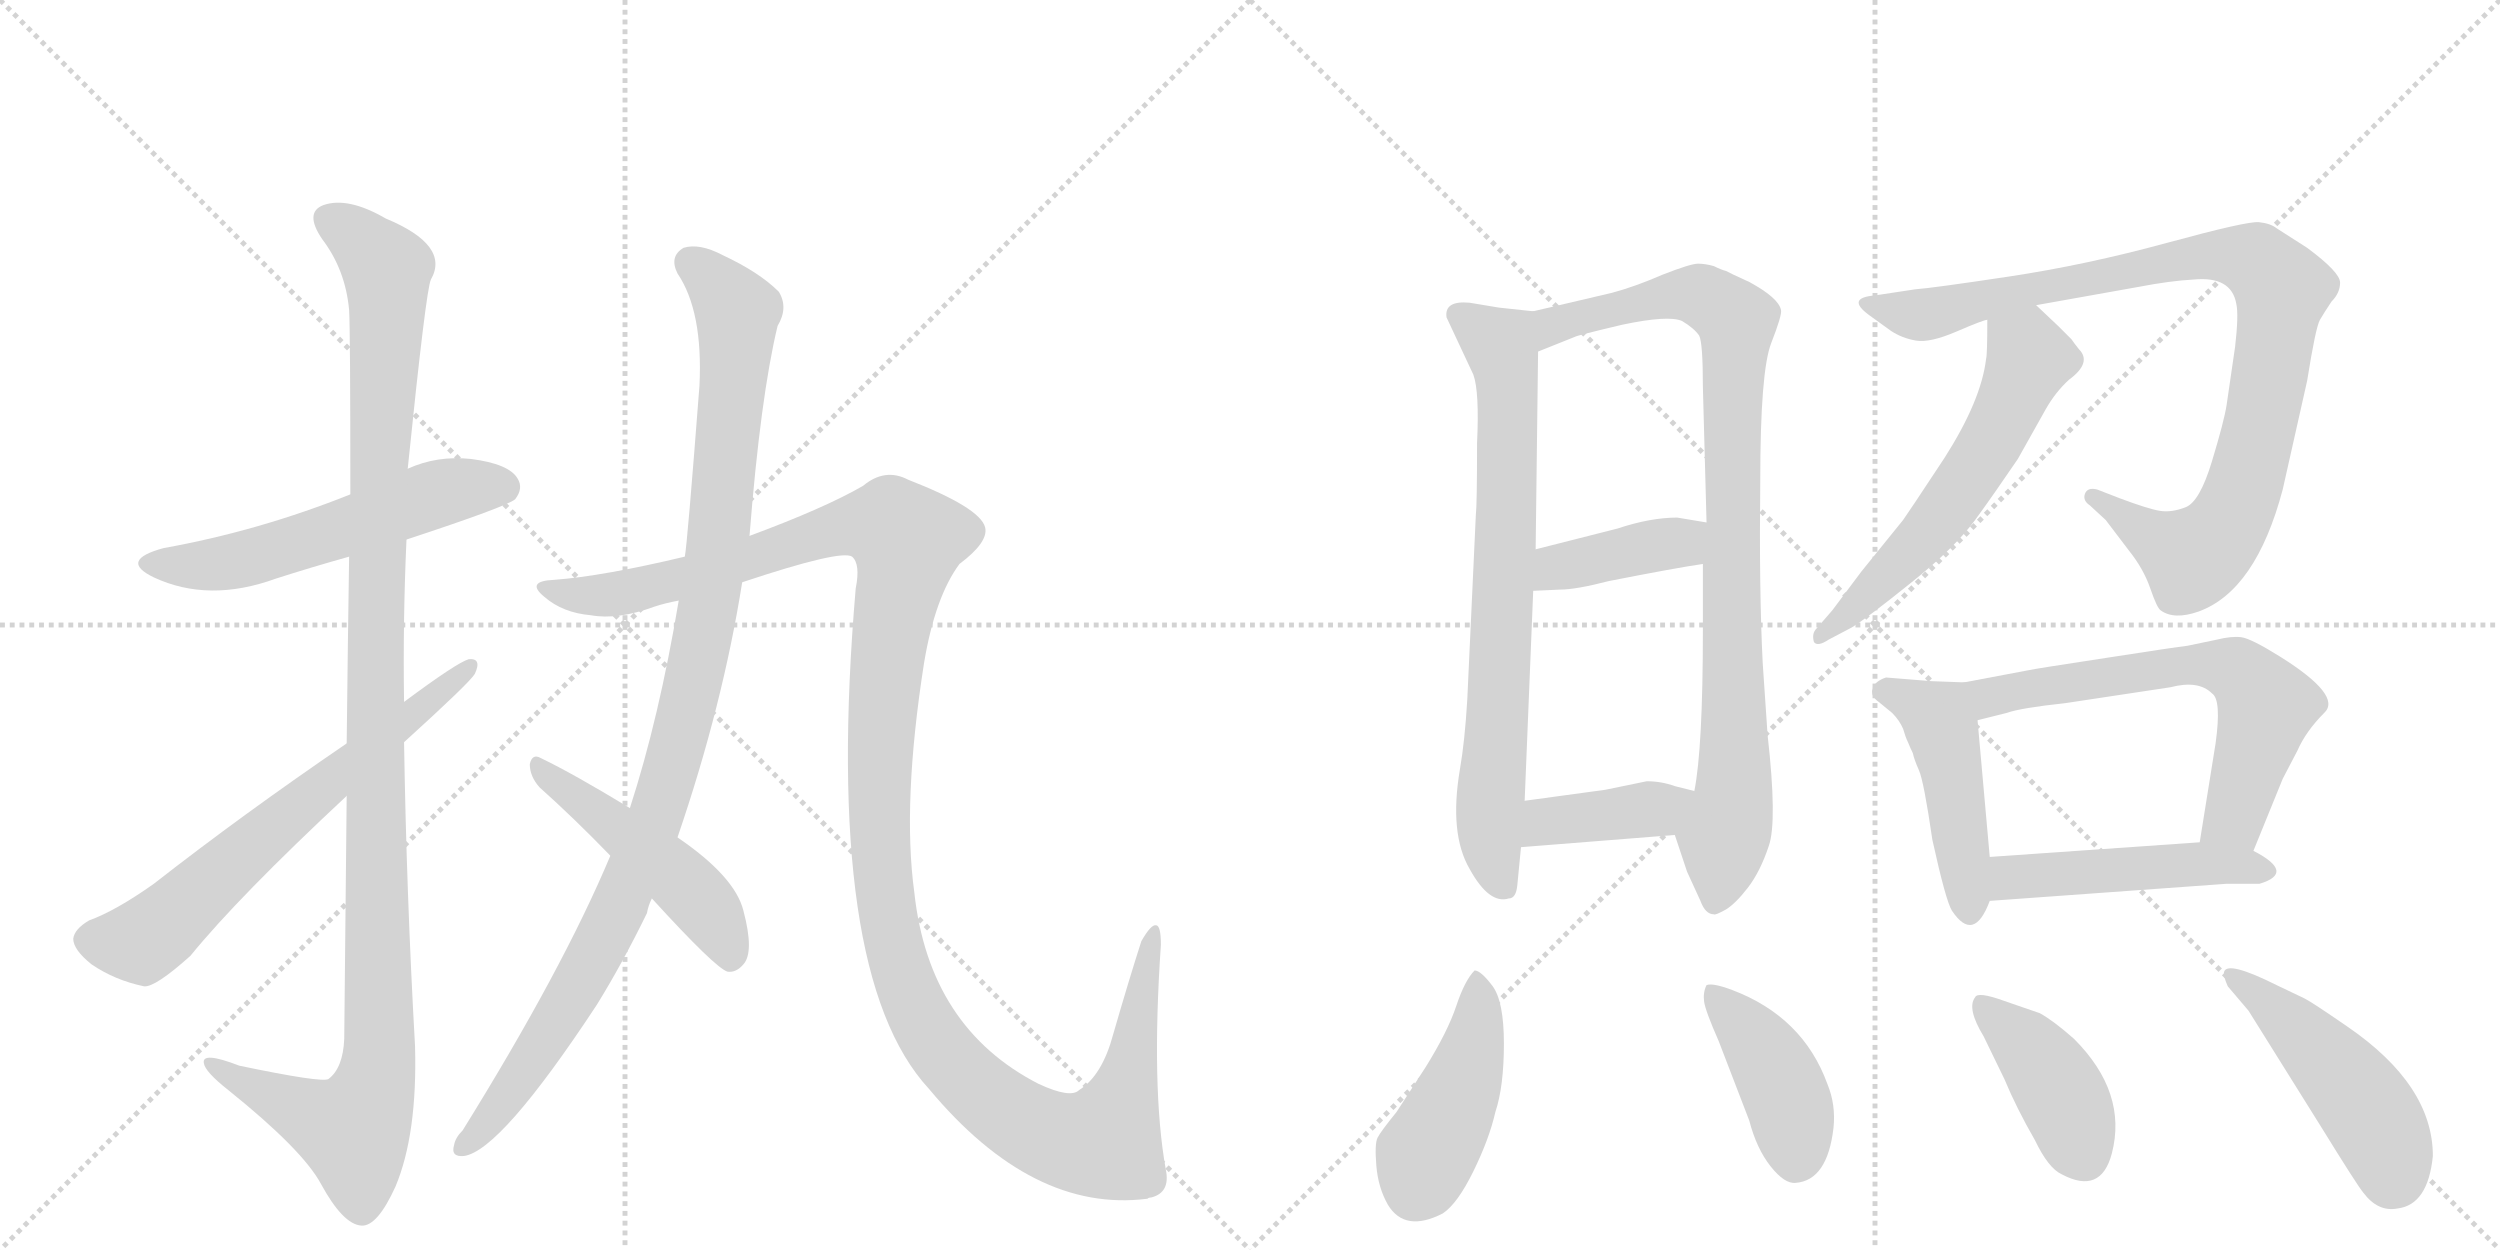 <svg version="1.1" viewBox="0 0 2048 1024" xmlns="http://www.w3.org/2000/svg">
  <g stroke="lightgray" stroke-dasharray="1,1" stroke-width="1" transform="scale(4, 4)">
    <line x1="0" y1="0" x2="256" y2="256"></line>
    <line x1="256" y1="0" x2="0" y2="256"></line>
    <line x1="128" y1="0" x2="128" y2="256"></line>
    <line x1="0" y1="128" x2="256" y2="128"></line>
    <line x1="256" y1="0" x2="512" y2="256"></line>
    <line x1="512" y1="0" x2="256" y2="256"></line>
    <line x1="384" y1="0" x2="384" y2="256"></line>
    <line x1="256" y1="128" x2="512" y2="128"></line>
  </g>
<g transform="scale(1, -1) translate(0, -850)">
   <style type="text/css">
    @keyframes keyframes0 {
      from {
       stroke: black;
       stroke-dashoffset: 552;
       stroke-width: 128;
       }
       64% {
       animation-timing-function: step-end;
       stroke: black;
       stroke-dashoffset: 0;
       stroke-width: 128;
       }
       to {
       stroke: black;
       stroke-width: 1024;
       }
       }
       #make-me-a-hanzi-animation-0 {
         animation: keyframes0 0.699s both;
         animation-delay: 0s;
         animation-timing-function: linear;
       }
    @keyframes keyframes1 {
      from {
       stroke: black;
       stroke-dashoffset: 1154;
       stroke-width: 128;
       }
       79% {
       animation-timing-function: step-end;
       stroke: black;
       stroke-dashoffset: 0;
       stroke-width: 128;
       }
       to {
       stroke: black;
       stroke-width: 1024;
       }
       }
       #make-me-a-hanzi-animation-1 {
         animation: keyframes1 1.189s both;
         animation-delay: 0.699s;
         animation-timing-function: linear;
       }
    @keyframes keyframes2 {
      from {
       stroke: black;
       stroke-dashoffset: 649;
       stroke-width: 128;
       }
       68% {
       animation-timing-function: step-end;
       stroke: black;
       stroke-dashoffset: 0;
       stroke-width: 128;
       }
       to {
       stroke: black;
       stroke-width: 1024;
       }
       }
       #make-me-a-hanzi-animation-2 {
         animation: keyframes2 0.778s both;
         animation-delay: 1.888s;
         animation-timing-function: linear;
       }
    @keyframes keyframes3 {
      from {
       stroke: black;
       stroke-dashoffset: 1044;
       stroke-width: 128;
       }
       77% {
       animation-timing-function: step-end;
       stroke: black;
       stroke-dashoffset: 0;
       stroke-width: 128;
       }
       to {
       stroke: black;
       stroke-width: 1024;
       }
       }
       #make-me-a-hanzi-animation-3 {
         animation: keyframes3 1.1s both;
         animation-delay: 2.667s;
         animation-timing-function: linear;
       }
    @keyframes keyframes4 {
      from {
       stroke: black;
       stroke-dashoffset: 1330;
       stroke-width: 128;
       }
       81% {
       animation-timing-function: step-end;
       stroke: black;
       stroke-dashoffset: 0;
       stroke-width: 128;
       }
       to {
       stroke: black;
       stroke-width: 1024;
       }
       }
       #make-me-a-hanzi-animation-4 {
         animation: keyframes4 1.332s both;
         animation-delay: 3.766s;
         animation-timing-function: linear;
       }
    @keyframes keyframes5 {
      from {
       stroke: black;
       stroke-dashoffset: 481;
       stroke-width: 128;
       }
       61% {
       animation-timing-function: step-end;
       stroke: black;
       stroke-dashoffset: 0;
       stroke-width: 128;
       }
       to {
       stroke: black;
       stroke-width: 1024;
       }
       }
       #make-me-a-hanzi-animation-5 {
         animation: keyframes5 0.641s both;
         animation-delay: 5.098s;
         animation-timing-function: linear;
       }
    @keyframes keyframes6 {
      from {
       stroke: black;
       stroke-dashoffset: 740;
       stroke-width: 128;
       }
       71% {
       animation-timing-function: step-end;
       stroke: black;
       stroke-dashoffset: 0;
       stroke-width: 128;
       }
       to {
       stroke: black;
       stroke-width: 1024;
       }
       }
       #make-me-a-hanzi-animation-6 {
         animation: keyframes6 0.852s both;
         animation-delay: 5.74s;
         animation-timing-function: linear;
       }
    @keyframes keyframes7 {
      from {
       stroke: black;
       stroke-dashoffset: 908;
       stroke-width: 128;
       }
       75% {
       animation-timing-function: step-end;
       stroke: black;
       stroke-dashoffset: 0;
       stroke-width: 128;
       }
       to {
       stroke: black;
       stroke-width: 1024;
       }
       }
       #make-me-a-hanzi-animation-7 {
         animation: keyframes7 0.989s both;
         animation-delay: 6.592s;
         animation-timing-function: linear;
       }
    @keyframes keyframes8 {
      from {
       stroke: black;
       stroke-dashoffset: 398;
       stroke-width: 128;
       }
       56% {
       animation-timing-function: step-end;
       stroke: black;
       stroke-dashoffset: 0;
       stroke-width: 128;
       }
       to {
       stroke: black;
       stroke-width: 1024;
       }
       }
       #make-me-a-hanzi-animation-8 {
         animation: keyframes8 0.574s both;
         animation-delay: 7.581s;
         animation-timing-function: linear;
       }
    @keyframes keyframes9 {
      from {
       stroke: black;
       stroke-dashoffset: 394;
       stroke-width: 128;
       }
       56% {
       animation-timing-function: step-end;
       stroke: black;
       stroke-dashoffset: 0;
       stroke-width: 128;
       }
       to {
       stroke: black;
       stroke-width: 1024;
       }
       }
       #make-me-a-hanzi-animation-9 {
         animation: keyframes9 0.571s both;
         animation-delay: 8.155s;
         animation-timing-function: linear;
       }
    @keyframes keyframes10 {
      from {
       stroke: black;
       stroke-dashoffset: 944;
       stroke-width: 128;
       }
       75% {
       animation-timing-function: step-end;
       stroke: black;
       stroke-dashoffset: 0;
       stroke-width: 128;
       }
       to {
       stroke: black;
       stroke-width: 1024;
       }
       }
       #make-me-a-hanzi-animation-10 {
         animation: keyframes10 1.018s both;
         animation-delay: 8.726s;
         animation-timing-function: linear;
       }
    @keyframes keyframes11 {
      from {
       stroke: black;
       stroke-dashoffset: 579;
       stroke-width: 128;
       }
       65% {
       animation-timing-function: step-end;
       stroke: black;
       stroke-dashoffset: 0;
       stroke-width: 128;
       }
       to {
       stroke: black;
       stroke-width: 1024;
       }
       }
       #make-me-a-hanzi-animation-11 {
         animation: keyframes11 0.721s both;
         animation-delay: 9.744s;
         animation-timing-function: linear;
       }
    @keyframes keyframes12 {
      from {
       stroke: black;
       stroke-dashoffset: 462;
       stroke-width: 128;
       }
       60% {
       animation-timing-function: step-end;
       stroke: black;
       stroke-dashoffset: 0;
       stroke-width: 128;
       }
       to {
       stroke: black;
       stroke-width: 1024;
       }
       }
       #make-me-a-hanzi-animation-12 {
         animation: keyframes12 0.626s both;
         animation-delay: 10.465s;
         animation-timing-function: linear;
       }
    @keyframes keyframes13 {
      from {
       stroke: black;
       stroke-dashoffset: 634;
       stroke-width: 128;
       }
       67% {
       animation-timing-function: step-end;
       stroke: black;
       stroke-dashoffset: 0;
       stroke-width: 128;
       }
       to {
       stroke: black;
       stroke-width: 1024;
       }
       }
       #make-me-a-hanzi-animation-13 {
         animation: keyframes13 0.766s both;
         animation-delay: 11.091s;
         animation-timing-function: linear;
       }
    @keyframes keyframes14 {
      from {
       stroke: black;
       stroke-dashoffset: 477;
       stroke-width: 128;
       }
       61% {
       animation-timing-function: step-end;
       stroke: black;
       stroke-dashoffset: 0;
       stroke-width: 128;
       }
       to {
       stroke: black;
       stroke-width: 1024;
       }
       }
       #make-me-a-hanzi-animation-14 {
         animation: keyframes14 0.638s both;
         animation-delay: 11.857s;
         animation-timing-function: linear;
       }
    @keyframes keyframes15 {
      from {
       stroke: black;
       stroke-dashoffset: 440;
       stroke-width: 128;
       }
       59% {
       animation-timing-function: step-end;
       stroke: black;
       stroke-dashoffset: 0;
       stroke-width: 128;
       }
       to {
       stroke: black;
       stroke-width: 1024;
       }
       }
       #make-me-a-hanzi-animation-15 {
         animation: keyframes15 0.608s both;
         animation-delay: 12.495s;
         animation-timing-function: linear;
       }
    @keyframes keyframes16 {
      from {
       stroke: black;
       stroke-dashoffset: 414;
       stroke-width: 128;
       }
       57% {
       animation-timing-function: step-end;
       stroke: black;
       stroke-dashoffset: 0;
       stroke-width: 128;
       }
       to {
       stroke: black;
       stroke-width: 1024;
       }
       }
       #make-me-a-hanzi-animation-16 {
         animation: keyframes16 0.587s both;
         animation-delay: 13.103s;
         animation-timing-function: linear;
       }
    @keyframes keyframes17 {
      from {
       stroke: black;
       stroke-dashoffset: 405;
       stroke-width: 128;
       }
       57% {
       animation-timing-function: step-end;
       stroke: black;
       stroke-dashoffset: 0;
       stroke-width: 128;
       }
       to {
       stroke: black;
       stroke-width: 1024;
       }
       }
       #make-me-a-hanzi-animation-17 {
         animation: keyframes17 0.58s both;
         animation-delay: 13.69s;
         animation-timing-function: linear;
       }
    @keyframes keyframes18 {
      from {
       stroke: black;
       stroke-dashoffset: 471;
       stroke-width: 128;
       }
       61% {
       animation-timing-function: step-end;
       stroke: black;
       stroke-dashoffset: 0;
       stroke-width: 128;
       }
       to {
       stroke: black;
       stroke-width: 1024;
       }
       }
       #make-me-a-hanzi-animation-18 {
         animation: keyframes18 0.633s both;
         animation-delay: 14.27s;
         animation-timing-function: linear;
       }
</style>
<path d="M 333 408 Q 415 435 422 441 Q 429 450 424 458 Q 417 470 386 474 Q 358 477 334 466 L 287 445 Q 212 415 134 401 Q 97 391 126 377 Q 171 356 226 376 Q 254 385 286 394 L 333 408 Z" fill="lightgray"></path> 
<path d="M 284 198 Q 283 110 282 -1 Q 281 -25 269 -34 Q 263 -37 196 -23 Q 165 -11 167 -21 Q 168 -28 187 -43 Q 248 -92 263 -120 Q 281 -153 296 -154 Q 309 -155 324 -122 Q 342 -79 340 -7 Q 333 117 331 242 L 331 275 Q 330 342 333 408 L 334 466 Q 349 613 353 621 Q 369 649 316 671 Q 285 689 265 682 Q 249 676 264 654 Q 283 629 286 596 Q 287 580 287 445 L 286 394 Q 285 330 284 241 L 284 198 Z" fill="lightgray"></path> 
<path d="M 284 241 Q 199 183 126 126 Q 95 104 73 96 Q 61 89 60 81 Q 60 72 75 60 Q 94 47 118 42 Q 127 41 156 67 Q 195 115 284 198 L 331 242 Q 385 291 389 298 Q 395 311 384 310 Q 374 307 331 275 L 284 241 Z" fill="lightgray"></path> 
<path d="M 500 149 Q 461 56 379 -76 Q 373 -82 372 -88 Q 369 -98 380 -97 Q 410 -93 489 27 Q 510 61 530 102 Q 531 108 534 114 L 555 164 Q 592 272 608 373 L 614 411 Q 623 525 637 583 Q 646 598 638 611 Q 622 627 592 641 Q 573 651 560 647 Q 548 640 555 626 Q 576 595 573 534 Q 563 404 561 394 L 556 358 Q 540 262 516 188 L 500 149 Z" fill="lightgray"></path> 
<path d="M 608 373 Q 689 400 698 394 Q 705 388 701 368 Q 674 52 761 -42 Q 846 -144 940 -132 Q 941 -131 943 -131 Q 959 -127 955 -108 Q 943 -41 951 76 Q 951 92 947 92 Q 943 93 935 79 Q 925 48 912 3 Q 903 -31 884 -43 Q 877 -50 851 -38 Q 761 8 749 119 Q 739 192 757 307 Q 766 361 786 388 Q 810 406 807 418 Q 803 434 744 457 Q 725 467 707 452 Q 676 434 614 411 L 561 394 Q 494 378 454 375 Q 430 374 446 361 Q 461 348 484 346 Q 506 342 536 353 Q 545 356 556 358 L 608 373 Z" fill="lightgray"></path> 
<path d="M 534 114 Q 586 57 596 54 Q 603 53 609 60 Q 618 70 609 104 Q 602 132 555 164 L 516 188 Q 470 216 443 229 Q 436 233 434 224 Q 434 214 442 205 Q 470 180 500 149 L 534 114 Z" fill="lightgray"></path> 
<path d="M 1256 595 L 1228 598 L 1204 602 Q 1183 604 1185 590 L 1207 543 Q 1212 529 1210 487 Q 1210 436 1209 428 L 1202 277 Q 1200 243 1196 220 Q 1187 167 1204 138 Q 1220 109 1236 114 Q 1242 114 1243 125 Q 1244 136 1246 156 L 1249 194 L 1256 366 L 1258 400 L 1260 562 C 1260 592 1260 595 1256 595 Z" fill="lightgray"></path> 
<path d="M 1372 166 L 1382 136 L 1393 112 Q 1397 101 1404 101 Q 1405 100 1414 105 Q 1422 110 1432 123 Q 1442 136 1449 157 Q 1456 177 1448 248 L 1444 307 Q 1441 366 1442 456 Q 1442 546 1451 569 Q 1460 592 1459 596 Q 1457 606 1433 619 L 1420 625 Q 1418 626 1414 628 Q 1410 629 1404 632 Q 1397 634 1391 634 Q 1385 634 1362 625 Q 1339 615 1320 610 L 1256 595 C 1227 588 1232 551 1260 562 L 1290 574 Q 1291 575 1329 584 Q 1367 592 1378 587 Q 1388 581 1392 575 Q 1395 569 1395 533 L 1398 422 L 1395 388 L 1395 334 Q 1395 237 1388 202 C 1384 172 1364 189 1372 166 Z" fill="lightgray"></path> 
<path d="M 1256 366 L 1278 367 Q 1291 367 1318 374 Q 1374 385 1395 388 C 1425 392 1428 417 1398 422 L 1374 426 Q 1352 426 1325 417 L 1258 400 C 1229 393 1226 365 1256 366 Z" fill="lightgray"></path> 
<path d="M 1246 156 L 1372 166 C 1402 168 1417 195 1388 202 L 1372 206 Q 1361 210 1349 210 L 1315 203 L 1249 194 C 1219 190 1216 154 1246 156 Z" fill="lightgray"></path> 
<path d="M 1668 600 L 1752 615 Q 1778 620 1797 621 Q 1828 624 1832 601 Q 1834 592 1831 566 L 1824 518 Q 1822 505 1812 472 Q 1802 439 1790.5 434.5 Q 1779 430 1769.5 431.5 Q 1760 433 1736 442 L 1718 449 Q 1710 451 1708 445.5 Q 1706 440 1712 436 L 1725 424 L 1744 399 Q 1756 384 1761.5 368 Q 1767 352 1770 350 Q 1781 342 1801 349 Q 1848 366 1870 449 L 1890 538 Q 1897 582 1900.5 588 Q 1904 594 1910 603 Q 1917 610 1917 618.5 Q 1917 627 1890 647 L 1865 663 Q 1860 667 1850.5 668 Q 1841 669 1775 651 Q 1709 633 1646 623.5 Q 1583 614 1569 613 L 1536 608 Q 1512 606 1531 592 L 1549 579 Q 1558 573 1569.5 571 Q 1581 569 1603 578.5 Q 1625 588 1628 588 L 1668 600 Z" fill="lightgray"></path> 
<path d="M 1628 588 Q 1628 559 1627 556 Q 1623 522 1593 475 Q 1562 428 1559 424 L 1525 382 L 1501 350 L 1488 335 Q 1484 331 1486 324 Q 1489 320 1498 326 L 1517 336 Q 1530 344 1566 373 Q 1601 401 1618 424 Q 1634 446 1653 474 L 1676 515 Q 1684 529 1695 539 Q 1714 553 1703 564 Q 1699 569 1697 572 L 1686 583 L 1668 600 C 1646 621 1628 618 1628 588 Z" fill="lightgray"></path> 
<path d="M 1609 291 L 1582 292 L 1545 295 Q 1536 292 1534 286 Q 1532 280 1539 275 L 1550 266 Q 1556 260 1559 253 Q 1561 246 1563 242 Q 1565 237 1567 233 Q 1568 228 1572 219 Q 1576 210 1583 162 Q 1594 112 1599 104 Q 1617 77 1630 112 L 1630 148 L 1620 260 C 1617 290 1617 291 1609 291 Z" fill="lightgray"></path> 
<path d="M 1846 153 L 1870 212 L 1882 235 Q 1889 251 1904 266 Q 1919 280 1868 312 Q 1844 327 1836 328 Q 1828 329 1816 326 L 1792 321 Q 1783 320 1725 311 Q 1666 302 1662 301 L 1609 291 C 1580 285 1591 253 1620 260 L 1644 266 Q 1655 270 1692 274 L 1778 287 Q 1801 293 1812 282 Q 1820 277 1815 241 L 1802 160 C 1797 130 1835 125 1846 153 Z" fill="lightgray"></path> 
<path d="M 1630 112 L 1824 126 L 1851 126 Q 1881 135 1846 153 L 1802 160 L 1630 148 C 1600 146 1600 110 1630 112 Z" fill="lightgray"></path> 
<path d="M 1208 55 Q 1200 47 1193 26 Q 1186 5 1168 -24 L 1144 -61 Q 1131 -77 1128.5 -82 Q 1126 -87 1127.5 -105 Q 1129 -123 1137 -137 Q 1151 -160 1182 -144 Q 1194 -136 1207 -109.5 Q 1220 -83 1225 -61 Q 1232 -40 1232 -5 Q 1232 30 1222.5 42.5 Q 1213 55 1208 55 Z" fill="lightgray"></path> 
<path d="M 1433 -68 Q 1439 -91 1450.5 -105.5 Q 1462 -120 1471 -119 Q 1497 -117 1502 -74 Q 1504 -55 1497 -38 Q 1477 17 1419 39 Q 1403 45 1398 43 Q 1395 37 1396 29.5 Q 1397 22 1408 -3 L 1433 -68 Z" fill="lightgray"></path> 
<path d="M 1699 -1 Q 1682 14 1671 20 L 1642 30 Q 1620 38 1618 33 Q 1611 24 1625 1 L 1642 -34 Q 1652 -58 1667 -84 Q 1678 -107 1689 -112 Q 1721 -129 1730 -95 Q 1743 -45 1699 -1 Z" fill="lightgray"></path> 
<path d="M 1842 22 L 1902 -74 Q 1931 -121 1936 -127 Q 1948 -143 1964 -140 Q 1989 -137 1993 -97 Q 1993 -39 1923 9 Q 1894 29 1888 32 L 1865 43 Q 1825 63 1822 54 Q 1821 51 1825 42 L 1842 22 Z" fill="lightgray"></path> 
      <clipPath id="make-me-a-hanzi-clip-0">
      <path d="M 333 408 Q 415 435 422 441 Q 429 450 424 458 Q 417 470 386 474 Q 358 477 334 466 L 287 445 Q 212 415 134 401 Q 97 391 126 377 Q 171 356 226 376 Q 254 385 286 394 L 333 408 Z" fill="lightgray"></path>
      </clipPath>
      <path clip-path="url(#make-me-a-hanzi-clip-0)" d="M 127 390 L 186 389 L 368 448 L 414 450 " fill="none" id="make-me-a-hanzi-animation-0" stroke-dasharray="424 848" stroke-linecap="round"></path>

      <clipPath id="make-me-a-hanzi-clip-1">
      <path d="M 284 198 Q 283 110 282 -1 Q 281 -25 269 -34 Q 263 -37 196 -23 Q 165 -11 167 -21 Q 168 -28 187 -43 Q 248 -92 263 -120 Q 281 -153 296 -154 Q 309 -155 324 -122 Q 342 -79 340 -7 Q 333 117 331 242 L 331 275 Q 330 342 333 408 L 334 466 Q 349 613 353 621 Q 369 649 316 671 Q 285 689 265 682 Q 249 676 264 654 Q 283 629 286 596 Q 287 580 287 445 L 286 394 Q 285 330 284 241 L 284 198 Z" fill="lightgray"></path>
      </clipPath>
      <path clip-path="url(#make-me-a-hanzi-clip-1)" d="M 272 668 L 297 652 L 317 629 L 307 316 L 311 -16 L 305 -47 L 289 -76 L 173 -23 " fill="none" id="make-me-a-hanzi-animation-1" stroke-dasharray="1026 2052" stroke-linecap="round"></path>

      <clipPath id="make-me-a-hanzi-clip-2">
      <path d="M 284 241 Q 199 183 126 126 Q 95 104 73 96 Q 61 89 60 81 Q 60 72 75 60 Q 94 47 118 42 Q 127 41 156 67 Q 195 115 284 198 L 331 242 Q 385 291 389 298 Q 395 311 384 310 Q 374 307 331 275 L 284 241 Z" fill="lightgray"></path>
      </clipPath>
      <path clip-path="url(#make-me-a-hanzi-clip-2)" d="M 72 80 L 116 78 L 126 85 L 383 303 " fill="none" id="make-me-a-hanzi-animation-2" stroke-dasharray="521 1042" stroke-linecap="round"></path>

      <clipPath id="make-me-a-hanzi-clip-3">
      <path d="M 500 149 Q 461 56 379 -76 Q 373 -82 372 -88 Q 369 -98 380 -97 Q 410 -93 489 27 Q 510 61 530 102 Q 531 108 534 114 L 555 164 Q 592 272 608 373 L 614 411 Q 623 525 637 583 Q 646 598 638 611 Q 622 627 592 641 Q 573 651 560 647 Q 548 640 555 626 Q 576 595 573 534 Q 563 404 561 394 L 556 358 Q 540 262 516 188 L 500 149 Z" fill="lightgray"></path>
      </clipPath>
      <path clip-path="url(#make-me-a-hanzi-clip-3)" d="M 566 634 L 604 595 L 591 423 L 563 268 L 537 179 L 494 80 L 441 -11 L 381 -88 " fill="none" id="make-me-a-hanzi-animation-3" stroke-dasharray="916 1832" stroke-linecap="round"></path>

      <clipPath id="make-me-a-hanzi-clip-4">
      <path d="M 608 373 Q 689 400 698 394 Q 705 388 701 368 Q 674 52 761 -42 Q 846 -144 940 -132 Q 941 -131 943 -131 Q 959 -127 955 -108 Q 943 -41 951 76 Q 951 92 947 92 Q 943 93 935 79 Q 925 48 912 3 Q 903 -31 884 -43 Q 877 -50 851 -38 Q 761 8 749 119 Q 739 192 757 307 Q 766 361 786 388 Q 810 406 807 418 Q 803 434 744 457 Q 725 467 707 452 Q 676 434 614 411 L 561 394 Q 494 378 454 375 Q 430 374 446 361 Q 461 348 484 346 Q 506 342 536 353 Q 545 356 556 358 L 608 373 Z" fill="lightgray"></path>
      </clipPath>
      <path clip-path="url(#make-me-a-hanzi-clip-4)" d="M 448 369 L 468 362 L 511 364 L 616 391 L 690 418 L 718 421 L 738 413 L 742 391 L 728 330 L 720 224 L 724 119 L 732 75 L 748 28 L 768 -7 L 815 -54 L 853 -78 L 888 -87 L 906 -82 L 924 -37 L 946 88 " fill="none" id="make-me-a-hanzi-animation-4" stroke-dasharray="1202 2404" stroke-linecap="round"></path>

      <clipPath id="make-me-a-hanzi-clip-5">
      <path d="M 534 114 Q 586 57 596 54 Q 603 53 609 60 Q 618 70 609 104 Q 602 132 555 164 L 516 188 Q 470 216 443 229 Q 436 233 434 224 Q 434 214 442 205 Q 470 180 500 149 L 534 114 Z" fill="lightgray"></path>
      </clipPath>
      <path clip-path="url(#make-me-a-hanzi-clip-5)" d="M 442 221 L 568 119 L 590 90 L 599 65 " fill="none" id="make-me-a-hanzi-animation-5" stroke-dasharray="353 706" stroke-linecap="round"></path>

      <clipPath id="make-me-a-hanzi-clip-6">
      <path d="M 1256 595 L 1228 598 L 1204 602 Q 1183 604 1185 590 L 1207 543 Q 1212 529 1210 487 Q 1210 436 1209 428 L 1202 277 Q 1200 243 1196 220 Q 1187 167 1204 138 Q 1220 109 1236 114 Q 1242 114 1243 125 Q 1244 136 1246 156 L 1249 194 L 1256 366 L 1258 400 L 1260 562 C 1260 592 1260 595 1256 595 Z" fill="lightgray"></path>
      </clipPath>
      <path clip-path="url(#make-me-a-hanzi-clip-6)" d="M 1198 591 L 1229 568 L 1235 540 L 1233 396 L 1220 181 L 1231 125 " fill="none" id="make-me-a-hanzi-animation-6" stroke-dasharray="612 1224" stroke-linecap="round"></path>

      <clipPath id="make-me-a-hanzi-clip-7">
      <path d="M 1372 166 L 1382 136 L 1393 112 Q 1397 101 1404 101 Q 1405 100 1414 105 Q 1422 110 1432 123 Q 1442 136 1449 157 Q 1456 177 1448 248 L 1444 307 Q 1441 366 1442 456 Q 1442 546 1451 569 Q 1460 592 1459 596 Q 1457 606 1433 619 L 1420 625 Q 1418 626 1414 628 Q 1410 629 1404 632 Q 1397 634 1391 634 Q 1385 634 1362 625 Q 1339 615 1320 610 L 1256 595 C 1227 588 1232 551 1260 562 L 1290 574 Q 1291 575 1329 584 Q 1367 592 1378 587 Q 1388 581 1392 575 Q 1395 569 1395 533 L 1398 422 L 1395 388 L 1395 334 Q 1395 237 1388 202 C 1384 172 1364 189 1372 166 Z" fill="lightgray"></path>
      </clipPath>
      <path clip-path="url(#make-me-a-hanzi-clip-7)" d="M 1263 568 L 1280 586 L 1360 607 L 1392 608 L 1423 587 L 1418 478 L 1422 234 L 1405 113 " fill="none" id="make-me-a-hanzi-animation-7" stroke-dasharray="780 1560" stroke-linecap="round"></path>

      <clipPath id="make-me-a-hanzi-clip-8">
      <path d="M 1256 366 L 1278 367 Q 1291 367 1318 374 Q 1374 385 1395 388 C 1425 392 1428 417 1398 422 L 1374 426 Q 1352 426 1325 417 L 1258 400 C 1229 393 1226 365 1256 366 Z" fill="lightgray"></path>
      </clipPath>
      <path clip-path="url(#make-me-a-hanzi-clip-8)" d="M 1261 371 L 1276 385 L 1376 405 L 1391 417 " fill="none" id="make-me-a-hanzi-animation-8" stroke-dasharray="270 540" stroke-linecap="round"></path>

      <clipPath id="make-me-a-hanzi-clip-9">
      <path d="M 1246 156 L 1372 166 C 1402 168 1417 195 1388 202 L 1372 206 Q 1361 210 1349 210 L 1315 203 L 1249 194 C 1219 190 1216 154 1246 156 Z" fill="lightgray"></path>
      </clipPath>
      <path clip-path="url(#make-me-a-hanzi-clip-9)" d="M 1253 162 L 1271 178 L 1353 187 L 1383 197 " fill="none" id="make-me-a-hanzi-animation-9" stroke-dasharray="266 532" stroke-linecap="round"></path>

      <clipPath id="make-me-a-hanzi-clip-10">
      <path d="M 1668 600 L 1752 615 Q 1778 620 1797 621 Q 1828 624 1832 601 Q 1834 592 1831 566 L 1824 518 Q 1822 505 1812 472 Q 1802 439 1790.5 434.5 Q 1779 430 1769.5 431.5 Q 1760 433 1736 442 L 1718 449 Q 1710 451 1708 445.5 Q 1706 440 1712 436 L 1725 424 L 1744 399 Q 1756 384 1761.5 368 Q 1767 352 1770 350 Q 1781 342 1801 349 Q 1848 366 1870 449 L 1890 538 Q 1897 582 1900.5 588 Q 1904 594 1910 603 Q 1917 610 1917 618.5 Q 1917 627 1890 647 L 1865 663 Q 1860 667 1850.5 668 Q 1841 669 1775 651 Q 1709 633 1646 623.5 Q 1583 614 1569 613 L 1536 608 Q 1512 606 1531 592 L 1549 579 Q 1558 573 1569.5 571 Q 1581 569 1603 578.5 Q 1625 588 1628 588 L 1668 600 Z" fill="lightgray"></path>
      </clipPath>
      <path clip-path="url(#make-me-a-hanzi-clip-10)" d="M 1531 601 L 1579 592 L 1791 640 L 1814 642 L 1854 632 L 1869 612 L 1859 537 L 1842 463 L 1824 418 L 1796 393 L 1715 443 " fill="none" id="make-me-a-hanzi-animation-10" stroke-dasharray="816 1632" stroke-linecap="round"></path>

      <clipPath id="make-me-a-hanzi-clip-11">
      <path d="M 1628 588 Q 1628 559 1627 556 Q 1623 522 1593 475 Q 1562 428 1559 424 L 1525 382 L 1501 350 L 1488 335 Q 1484 331 1486 324 Q 1489 320 1498 326 L 1517 336 Q 1530 344 1566 373 Q 1601 401 1618 424 Q 1634 446 1653 474 L 1676 515 Q 1684 529 1695 539 Q 1714 553 1703 564 Q 1699 569 1697 572 L 1686 583 L 1668 600 C 1646 621 1628 618 1628 588 Z" fill="lightgray"></path>
      </clipPath>
      <path clip-path="url(#make-me-a-hanzi-clip-11)" d="M 1638 580 L 1660 564 L 1662 555 L 1634 493 L 1589 425 L 1491 329 " fill="none" id="make-me-a-hanzi-animation-11" stroke-dasharray="451 902" stroke-linecap="round"></path>

      <clipPath id="make-me-a-hanzi-clip-12">
      <path d="M 1609 291 L 1582 292 L 1545 295 Q 1536 292 1534 286 Q 1532 280 1539 275 L 1550 266 Q 1556 260 1559 253 Q 1561 246 1563 242 Q 1565 237 1567 233 Q 1568 228 1572 219 Q 1576 210 1583 162 Q 1594 112 1599 104 Q 1617 77 1630 112 L 1630 148 L 1620 260 C 1617 290 1617 291 1609 291 Z" fill="lightgray"></path>
      </clipPath>
      <path clip-path="url(#make-me-a-hanzi-clip-12)" d="M 1545 284 L 1587 262 L 1590 255 L 1612 106 " fill="none" id="make-me-a-hanzi-animation-12" stroke-dasharray="334 668" stroke-linecap="round"></path>

      <clipPath id="make-me-a-hanzi-clip-13">
      <path d="M 1846 153 L 1870 212 L 1882 235 Q 1889 251 1904 266 Q 1919 280 1868 312 Q 1844 327 1836 328 Q 1828 329 1816 326 L 1792 321 Q 1783 320 1725 311 Q 1666 302 1662 301 L 1609 291 C 1580 285 1591 253 1620 260 L 1644 266 Q 1655 270 1692 274 L 1778 287 Q 1801 293 1812 282 Q 1820 277 1815 241 L 1802 160 C 1797 130 1835 125 1846 153 Z" fill="lightgray"></path>
      </clipPath>
      <path clip-path="url(#make-me-a-hanzi-clip-13)" d="M 1616 288 L 1634 279 L 1714 296 L 1801 306 L 1836 298 L 1856 271 L 1832 184 L 1810 166 " fill="none" id="make-me-a-hanzi-animation-13" stroke-dasharray="506 1012" stroke-linecap="round"></path>

      <clipPath id="make-me-a-hanzi-clip-14">
      <path d="M 1630 112 L 1824 126 L 1851 126 Q 1881 135 1846 153 L 1802 160 L 1630 148 C 1600 146 1600 110 1630 112 Z" fill="lightgray"></path>
      </clipPath>
      <path clip-path="url(#make-me-a-hanzi-clip-14)" d="M 1637 118 L 1646 130 L 1670 134 L 1795 143 L 1851 140 " fill="none" id="make-me-a-hanzi-animation-14" stroke-dasharray="349 698" stroke-linecap="round"></path>

      <clipPath id="make-me-a-hanzi-clip-15">
      <path d="M 1208 55 Q 1200 47 1193 26 Q 1186 5 1168 -24 L 1144 -61 Q 1131 -77 1128.5 -82 Q 1126 -87 1127.5 -105 Q 1129 -123 1137 -137 Q 1151 -160 1182 -144 Q 1194 -136 1207 -109.5 Q 1220 -83 1225 -61 Q 1232 -40 1232 -5 Q 1232 30 1222.5 42.5 Q 1213 55 1208 55 Z" fill="lightgray"></path>
      </clipPath>
      <path clip-path="url(#make-me-a-hanzi-clip-15)" d="M 1209 49 L 1212 32 L 1202 -26 L 1159 -125 " fill="none" id="make-me-a-hanzi-animation-15" stroke-dasharray="312 624" stroke-linecap="round"></path>

      <clipPath id="make-me-a-hanzi-clip-16">
      <path d="M 1433 -68 Q 1439 -91 1450.5 -105.5 Q 1462 -120 1471 -119 Q 1497 -117 1502 -74 Q 1504 -55 1497 -38 Q 1477 17 1419 39 Q 1403 45 1398 43 Q 1395 37 1396 29.5 Q 1397 22 1408 -3 L 1433 -68 Z" fill="lightgray"></path>
      </clipPath>
      <path clip-path="url(#make-me-a-hanzi-clip-16)" d="M 1402 36 L 1452 -24 L 1466 -54 L 1472 -100 " fill="none" id="make-me-a-hanzi-animation-16" stroke-dasharray="286 572" stroke-linecap="round"></path>

      <clipPath id="make-me-a-hanzi-clip-17">
      <path d="M 1699 -1 Q 1682 14 1671 20 L 1642 30 Q 1620 38 1618 33 Q 1611 24 1625 1 L 1642 -34 Q 1652 -58 1667 -84 Q 1678 -107 1689 -112 Q 1721 -129 1730 -95 Q 1743 -45 1699 -1 Z" fill="lightgray"></path>
      </clipPath>
      <path clip-path="url(#make-me-a-hanzi-clip-17)" d="M 1623 27 L 1673 -21 L 1706 -93 " fill="none" id="make-me-a-hanzi-animation-17" stroke-dasharray="277 554" stroke-linecap="round"></path>

      <clipPath id="make-me-a-hanzi-clip-18">
      <path d="M 1842 22 L 1902 -74 Q 1931 -121 1936 -127 Q 1948 -143 1964 -140 Q 1989 -137 1993 -97 Q 1993 -39 1923 9 Q 1894 29 1888 32 L 1865 43 Q 1825 63 1822 54 Q 1821 51 1825 42 L 1842 22 Z" fill="lightgray"></path>
      </clipPath>
      <path clip-path="url(#make-me-a-hanzi-clip-18)" d="M 1828 49 L 1873 15 L 1932 -48 L 1950 -76 L 1961 -113 " fill="none" id="make-me-a-hanzi-animation-18" stroke-dasharray="343 686" stroke-linecap="round"></path>

</g>
</svg>

